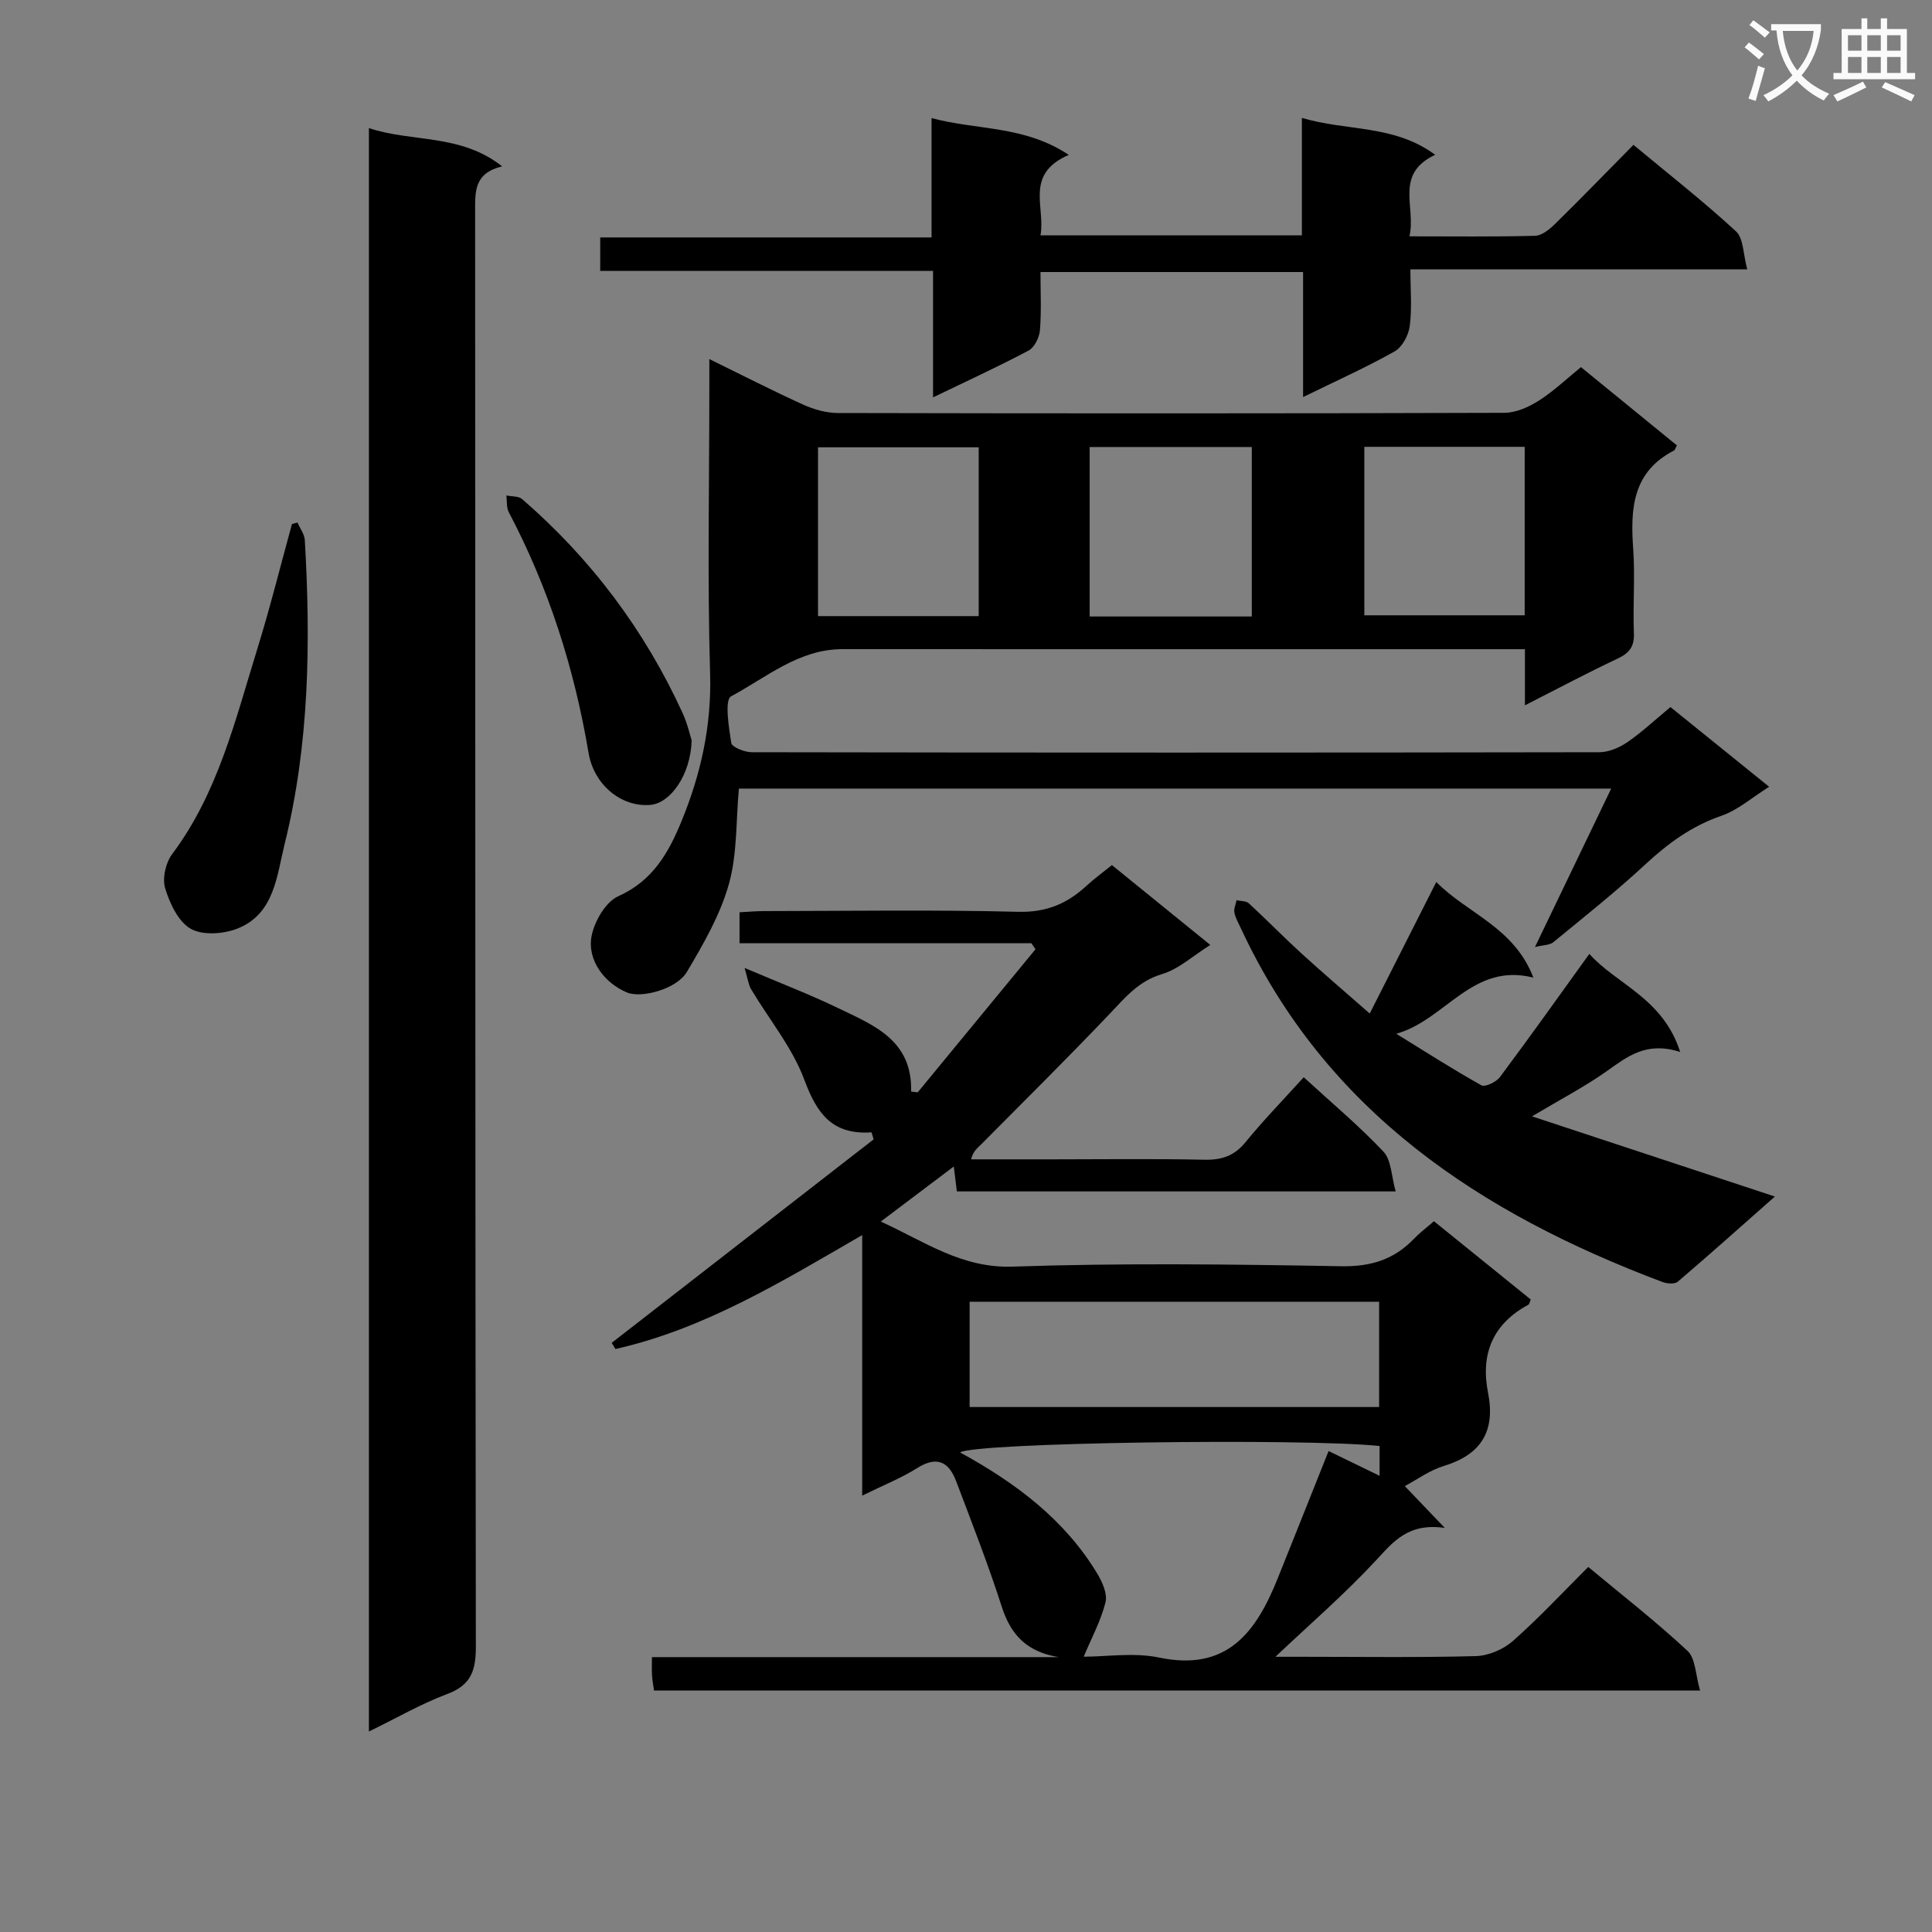 <svg enable-background="new 0 0 400 400" viewBox="0 0 400 400" xmlns="http://www.w3.org/2000/svg"><rect x="0" y="0" width="400" height="400" fill="#808080" stroke="none"/><path d="m362.1 8.8c1.1.8 2.1 1.6 3.1 2.4l-1 1.1c-1.3-1.1-2.3-2-3-2.5zm1.9 4.8c.5.2.9.4 1.4.5-.6 2.3-1.3 4.5-1.9 6.8l-1.5-.5c.8-2.1 1.4-4.3 2-6.8zm-1-9.4c1.3.9 2.4 1.8 3.4 2.5l-1 1.1c-1.4-1.2-2.4-2.1-3.2-2.6zm3.7 2.2v-1.4h10.3v1.2c-.5 3.6-1.8 6.8-4 9.4 1.5 1.6 3.4 2.8 5.7 3.8-.3.4-.7.8-1.1 1.4-2.3-1.1-4.1-2.5-5.6-4.1-1.6 1.6-3.6 3.1-5.9 4.3-.3-.5-.7-.9-1-1.3 2.4-1.1 4.4-2.5 6-4.1-1.9-2.5-3-5.6-3.3-9.3h-1.1zm8.8 0h-6.4c.3 3.3 1.3 6 3 8.2 2-2.3 3.1-5.1 3.4-8.2z" fill="#fafafb"/><path d="m385.3 3.8h1.3v2.2h2.8v-2.2h1.3v2.2h4.1v9.1h1.7v1.3h-16.9v-1.3h1.7v-9.1h4.1v-2.2zm.4 13.1.7 1.2c-1.8.9-3.8 1.9-6 2.9-.2-.4-.5-.8-.8-1.3 2.3-1 4.3-1.9 6.1-2.8zm-3.1-6.4h2.8v-3.2h-2.8zm0 4.6h2.8v-3.3h-2.8zm4-4.6h2.8v-3.2h-2.8zm0 4.6h2.8v-3.3h-2.8zm3.7 1.9c2.1.9 4.1 1.8 6.1 2.7l-.7 1.3c-2.2-1.1-4.2-2-6.1-2.9zm3.2-9.7h-2.8v3.2h2.8zm-2.8 7.8h2.8v-3.3h-2.8z" fill="#fafafb"/><g fill="#010000"><path d="m269.92 223.03c5.89 5.4 11.52 10.11 16.52 15.42 1.63 1.73 1.61 5.02 2.52 8.22-30.88 0-60.76 0-90.85 0-.17-1.37-.34-2.8-.64-5.16-5.14 3.88-9.79 7.39-15.11 11.4 9.25 4.24 16.78 9.69 27.32 9.33 22.64-.77 45.32-.48 67.98-.08 6.16.11 10.95-1.37 15.09-5.69 1.14-1.19 2.48-2.19 4.13-3.63 6.75 5.46 13.42 10.85 20.05 16.21-.24.55-.29.96-.5 1.08-7.37 3.97-9.93 10.2-8.35 18.21 1.57 7.94-1.38 12.81-9.17 15.18-2.92.89-5.52 2.81-8.06 4.16 2.58 2.7 4.88 5.1 8.28 8.66-7.55-1.08-10.6 2.79-14.21 6.68-6.51 7.02-13.8 13.32-20.86 20h5.49c12 0 24 .18 35.99-.14 2.63-.07 5.72-1.39 7.71-3.15 5.35-4.72 10.23-9.98 15.58-15.31 6.92 5.76 14 11.27 20.55 17.37 1.68 1.56 1.65 4.96 2.6 8.21-72.77 0-144.49 0-216.57 0-.12-.88-.34-1.97-.41-3.07-.08-1.12-.02-2.25-.02-3.84h84.23c-6.42-1.04-9.87-4.42-11.78-10.36-2.83-8.8-6.2-17.44-9.48-26.09-1.5-3.94-3.93-5.29-8.02-2.71-3.31 2.09-7.02 3.55-11.42 5.72 0-18.31 0-35.69 0-53.94-16.88 9.78-32.79 19.47-51.09 23.59-.26-.43-.51-.85-.77-1.28 18.08-14.04 36.15-28.09 54.23-42.13-.15-.48-.29-.97-.44-1.45-8.15.56-11.32-3.91-13.9-10.85-2.48-6.7-7.31-12.53-11.03-18.78-.55-.93-.67-2.11-1.35-4.41 7.42 3.16 13.57 5.51 19.48 8.37 7.28 3.51 15.27 6.6 15 17.22.45.06.91.11 1.36.17 8.13-9.88 16.26-19.76 24.39-29.63-.29-.42-.57-.83-.86-1.25-20.04 0-40.08 0-60.42 0 0-2.28 0-4.04 0-6.4 1.69-.09 3.44-.25 5.19-.25 17.5-.02 35-.3 52.49.15 5.82.15 10.14-1.67 14.15-5.38 1.58-1.46 3.33-2.72 5.27-4.29 6.68 5.42 13.22 10.72 20.37 16.53-3.59 2.25-6.53 5-9.98 6.03-4.88 1.45-7.64 4.85-10.85 8.23-8.71 9.15-17.69 18.04-26.59 27.01-.78.78-1.7 1.42-2.1 3.12h16.75c10.5 0 21-.15 31.49.08 3.62.08 6.25-.77 8.59-3.66 3.7-4.53 7.76-8.7 12.03-13.42zm-45.55 119.97c4.78 0 10.41-.91 15.62.18 14.12 2.96 20.1-5.33 24.53-16.35 3.5-8.69 6.95-17.4 10.55-26.41 3.33 1.62 6.84 3.32 10.56 5.13 0-2.4 0-4.3 0-6.17-16.17-1.67-83.97-.72-86.85 1.33 11.41 6.26 21.61 13.82 28.41 25.11 1.04 1.73 2.13 4.17 1.69 5.92-.92 3.73-2.82 7.23-4.51 11.26zm61.16-51.69c0-7.66 0-14.73 0-21.8-28.46 0-56.52 0-84.78 0v21.8z"/><path d="m315.72 146.03c0-4.46 0-7.74 0-11.62-2.22 0-4 0-5.79 0-45.16 0-90.32.01-135.49-.01-9.05-.01-15.74 5.84-23.07 9.76-1.39.74-.48 6.38.03 9.66.14.87 2.76 1.92 4.24 1.92 58.49.1 116.99.1 175.48 0 1.94 0 4.13-.94 5.78-2.06 3-2.06 5.69-4.58 8.95-7.29 6.59 5.32 13.14 10.61 20.43 16.5-3.54 2.22-6.47 4.84-9.88 6.01-6.17 2.12-11.07 5.72-15.77 10.08-6.09 5.65-12.62 10.83-19.05 16.11-.73.6-2.01.55-3.78.98 5.49-11.41 10.48-21.79 15.78-32.8-60.93 0-120.81 0-180.6 0-.62 6.72-.32 13.55-2.08 19.8-1.8 6.38-5.27 12.39-8.69 18.16-2.12 3.57-9.39 5.48-12.35 4.27-4.64-1.9-8.32-6.65-7.39-11.65.58-3.09 2.92-7.13 5.56-8.31 7.15-3.19 10.41-9.04 13.08-15.54 4-9.76 6.23-19.74 5.91-30.54-.58-19.65-.16-39.32-.16-58.99 0-1.76 0-3.52 0-6.13 7.06 3.46 13.2 6.61 19.49 9.46 2.19.99 4.73 1.7 7.12 1.71 46 .1 91.99.11 137.99-.04 2.41-.01 5.06-1.2 7.16-2.54 3.06-1.94 5.72-4.5 8.7-6.92 6.8 5.55 13.35 10.89 19.87 16.21-.3.52-.39.94-.63 1.07-8.54 4.4-9.02 11.98-8.43 20.28.42 5.8-.08 11.67.15 17.49.11 2.76-.88 4.12-3.33 5.28-6.18 2.9-12.17 6.1-19.23 9.69zm-56.55-18.39c0-12.12 0-23.64 0-35.09-11.48 0-22.53 0-33.57 0v35.09zm-56.54-.08c0-12.03 0-23.45 0-34.95-11.31 0-22.32 0-33.27 0v34.95zm113.04-35.05c-11.39 0-22.28 0-33.2 0v34.88h33.2c0-11.73 0-23.04 0-34.88z"/><path d="m76.38 26.52c8.92 2.99 18.93 1.1 27.58 7.92-5.77 1.4-5.59 5.17-5.59 9.15.05 99.1.01 198.2.15 297.31.01 4.92-.96 7.97-5.91 9.82-5.4 2.02-10.45 4.96-16.23 7.77 0-110.8 0-221.05 0-331.97z"/><path d="m221.28 32.07c-9.25 4-4.78 10.82-5.86 16.65h54.12c0-7.88 0-15.62 0-24.31 9.43 2.79 19.07 1.35 27.6 7.64-8.52 3.99-3.92 10.79-5.33 16.88 9.11 0 17.56.11 26.01-.11 1.38-.04 2.95-1.3 4.06-2.38 5.45-5.35 10.77-10.84 16.31-16.45 7.34 6.1 14.53 11.73 21.23 17.91 1.57 1.45 1.47 4.72 2.33 7.86-23.61 0-46.33 0-69.74 0 0 4.27.35 8.07-.14 11.77-.25 1.89-1.56 4.35-3.14 5.23-5.9 3.32-12.1 6.1-18.94 9.45 0-8.9 0-17.25 0-25.89-18.37 0-36.08 0-54.37 0 0 4.11.21 8.09-.11 12.03-.12 1.5-1.12 3.57-2.34 4.22-6.28 3.34-12.75 6.3-19.79 9.7 0-8.92 0-17.28 0-26.18-23.22 0-45.95 0-68.91 0 0-2.48 0-4.42 0-6.93h68.6c0-8.29 0-16.03 0-24.71 9.52 2.55 19.19 1.49 28.41 7.62z"/><path d="m347.86 217.8c-7.07-2.28-11.01 1.02-15.28 4.03-4.44 3.14-9.31 5.67-15.39 9.3 17.24 5.69 33.46 11.04 50.28 16.6-6.72 5.93-13.34 11.86-20.1 17.63-.63.54-2.22.42-3.16.07-37.68-14.19-69.65-35.23-87.32-73.28-.49-1.05-1.11-2.09-1.32-3.21-.15-.8.28-1.7.44-2.56.86.2 1.98.12 2.54.64 3.68 3.38 7.17 6.97 10.85 10.33 4.38 4 8.9 7.85 14.19 12.49 4.79-9.46 9.16-18.1 13.78-27.23 6.44 6.54 16.11 9.36 20.1 19.8-12.64-3.23-18.18 8.77-28.39 11.62 5.85 3.6 11.63 7.32 17.62 10.67.76.43 3.09-.69 3.85-1.71 6.14-8.22 12.09-16.59 18.51-25.5 5.53 6.26 15.24 9.11 18.8 20.31z"/><path d="m61.6 108.19c.52 1.22 1.44 2.41 1.51 3.65 1.22 21.14.95 42.23-4.18 62.91-1.63 6.56-2.1 14.41-9.69 17.47-2.88 1.16-7.22 1.49-9.72.09-2.59-1.44-4.36-5.25-5.32-8.38-.63-2.06.09-5.3 1.44-7.09 9.52-12.71 13.09-27.84 17.65-42.54 2.64-8.52 4.79-17.2 7.16-25.81.38-.09.76-.2 1.15-.3z"/><path d="m143.2 153.29c-.21 7.19-4.42 13.03-8.59 13.36-6.05.48-11.66-4.21-12.76-10.79-2.94-17.46-8.24-34.12-16.51-49.81-.51-.97-.35-2.3-.5-3.47 1.1.23 2.52.11 3.26.75 14.28 12.37 25.38 27.15 33.24 44.33 1.01 2.22 1.54 4.65 1.86 5.63z"/></g></svg>